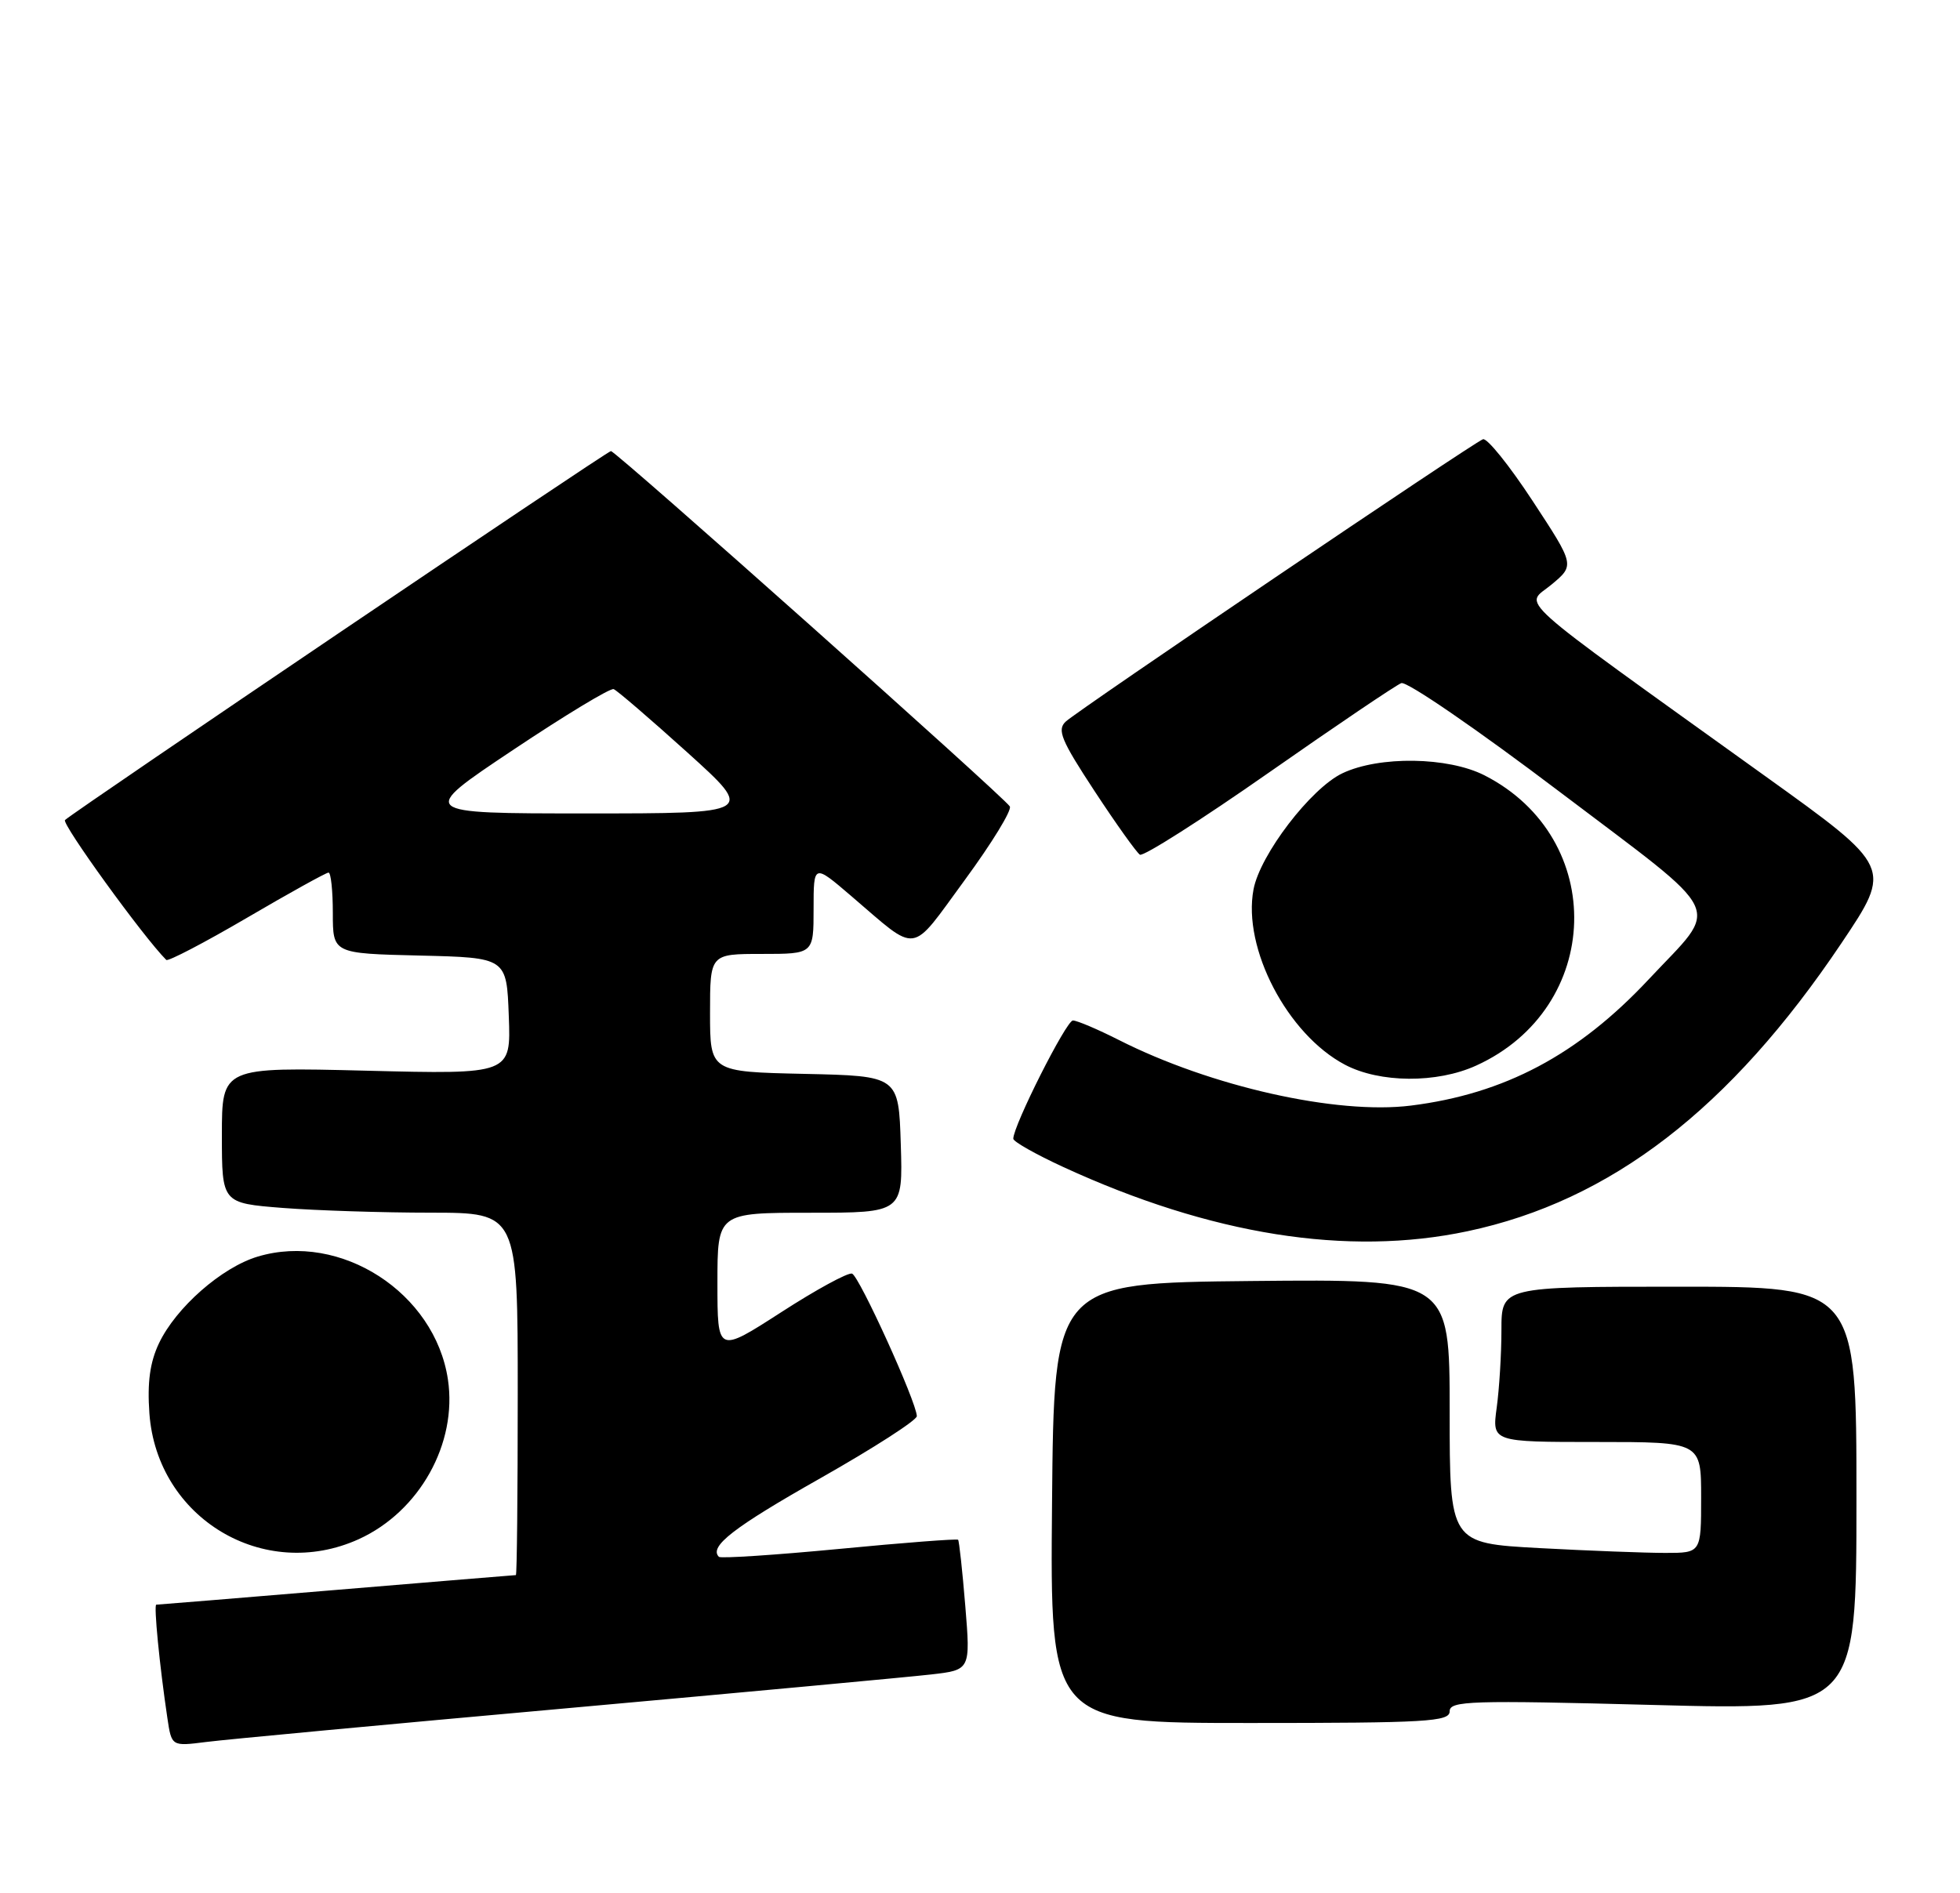 <?xml version="1.0" encoding="UTF-8" standalone="no"?>
<!DOCTYPE svg PUBLIC "-//W3C//DTD SVG 1.1//EN" "http://www.w3.org/Graphics/SVG/1.1/DTD/svg11.dtd" >
<svg xmlns="http://www.w3.org/2000/svg" xmlns:xlink="http://www.w3.org/1999/xlink" version="1.1" viewBox="0 0 265 256">
 <g >
 <path fill="currentColor"
d=" M 76.50 231.02 C 100.70 228.84 122.91 226.78 125.86 226.44 C 131.22 225.83 131.22 225.83 130.51 217.16 C 130.12 212.40 129.68 208.37 129.54 208.22 C 129.39 208.07 122.16 208.62 113.46 209.46 C 104.76 210.29 97.44 210.77 97.20 210.53 C 95.82 209.15 99.17 206.55 110.90 199.91 C 118.10 195.83 123.98 192.05 123.96 191.50 C 123.90 189.55 116.17 172.56 115.20 172.23 C 114.66 172.05 110.34 174.40 105.61 177.46 C 97.00 183.01 97.00 183.01 97.00 173.51 C 97.00 164.00 97.00 164.00 109.54 164.00 C 122.08 164.00 122.08 164.00 121.79 154.75 C 121.50 145.50 121.50 145.50 108.75 145.22 C 96.00 144.94 96.00 144.94 96.00 136.97 C 96.00 129.00 96.00 129.00 103.00 129.00 C 110.00 129.00 110.00 129.00 110.00 122.91 C 110.00 116.81 110.00 116.81 115.08 121.16 C 124.31 129.05 122.93 129.24 130.43 119.02 C 134.09 114.03 136.84 109.55 136.53 109.05 C 135.71 107.73 83.27 61.00 82.60 61.00 C 82.09 61.00 10.51 109.39 8.79 110.89 C 8.27 111.35 19.38 126.71 22.48 129.81 C 22.71 130.05 27.62 127.49 33.38 124.12 C 39.13 120.75 44.10 118.00 44.42 118.00 C 44.74 118.00 45.00 120.46 45.00 123.47 C 45.00 128.94 45.00 128.94 56.75 129.22 C 68.50 129.50 68.50 129.50 68.79 137.39 C 69.09 145.28 69.09 145.28 49.54 144.79 C 30.00 144.30 30.00 144.30 30.00 153.50 C 30.00 162.70 30.00 162.70 38.25 163.35 C 42.79 163.70 51.79 163.99 58.25 163.99 C 70.00 164.00 70.00 164.00 70.00 188.50 C 70.00 201.97 69.89 213.00 69.75 213.00 C 69.61 213.00 58.70 213.90 45.50 215.00 C 32.30 216.10 21.34 217.00 21.13 217.00 C 20.77 217.00 21.57 225.23 22.63 232.33 C 23.20 236.16 23.20 236.16 27.85 235.57 C 30.41 235.24 52.30 233.19 76.50 231.02 Z  M 196.00 231.42 C 196.00 230.00 198.79 229.91 223.50 230.56 C 251.00 231.29 251.00 231.29 251.00 202.64 C 251.00 174.00 251.00 174.00 227.00 174.00 C 203.00 174.00 203.00 174.00 203.00 179.86 C 203.00 183.08 202.71 187.81 202.36 190.36 C 201.73 195.00 201.73 195.00 215.86 195.00 C 230.00 195.00 230.00 195.00 230.00 202.50 C 230.00 210.00 230.00 210.00 225.16 210.00 C 222.49 210.00 214.84 209.71 208.16 209.35 C 196.00 208.69 196.00 208.69 196.00 190.83 C 196.00 172.97 196.00 172.97 169.25 173.23 C 142.50 173.50 142.50 173.50 142.24 203.25 C 141.97 233.00 141.97 233.00 168.99 233.00 C 192.95 233.00 196.00 232.82 196.00 231.42 Z  M 48.51 208.14 C 56.72 204.40 61.86 195.20 60.56 186.54 C 58.80 174.81 46.04 166.57 34.84 169.93 C 29.97 171.39 23.79 176.82 21.49 181.66 C 20.27 184.24 19.90 186.95 20.20 191.14 C 21.23 205.31 35.66 213.97 48.51 208.14 Z  M 198.41 166.50 C 217.78 162.40 233.94 149.95 248.98 127.53 C 255.85 117.29 255.85 117.29 238.67 104.96 C 203.53 79.71 206.16 82.07 209.76 79.06 C 212.92 76.43 212.92 76.43 207.21 67.73 C 204.07 62.94 201.05 59.19 200.50 59.40 C 199.07 59.94 145.79 96.00 144.09 97.58 C 142.89 98.70 143.47 100.10 147.99 106.98 C 150.91 111.43 153.67 115.29 154.12 115.58 C 154.58 115.86 162.42 110.87 171.54 104.49 C 180.66 98.11 188.73 92.66 189.46 92.38 C 190.20 92.09 199.82 98.71 210.86 107.07 C 233.73 124.39 232.62 122.06 222.92 132.43 C 213.36 142.65 203.41 147.93 190.75 149.51 C 180.74 150.76 163.69 146.93 151.28 140.64 C 148.41 139.19 145.62 138.00 145.06 138.00 C 144.17 138.00 137.00 152.22 137.00 153.99 C 137.00 154.38 140.04 156.10 143.75 157.81 C 163.71 167.00 182.18 169.94 198.41 166.50 Z  M 199.58 144.10 C 216.73 136.31 217.39 113.36 200.71 104.85 C 195.78 102.34 186.49 102.20 181.50 104.57 C 177.24 106.59 170.36 115.58 169.48 120.28 C 167.98 128.23 174.06 139.87 181.84 143.98 C 186.54 146.46 194.27 146.52 199.58 144.10 Z  M 69.33 101.44 C 76.38 96.73 82.51 93.02 82.97 93.19 C 83.42 93.36 87.90 97.21 92.93 101.75 C 102.06 110.00 102.06 110.00 79.29 110.00 C 56.51 110.00 56.51 110.00 69.33 101.44 Z "/>
</g>
</svg>